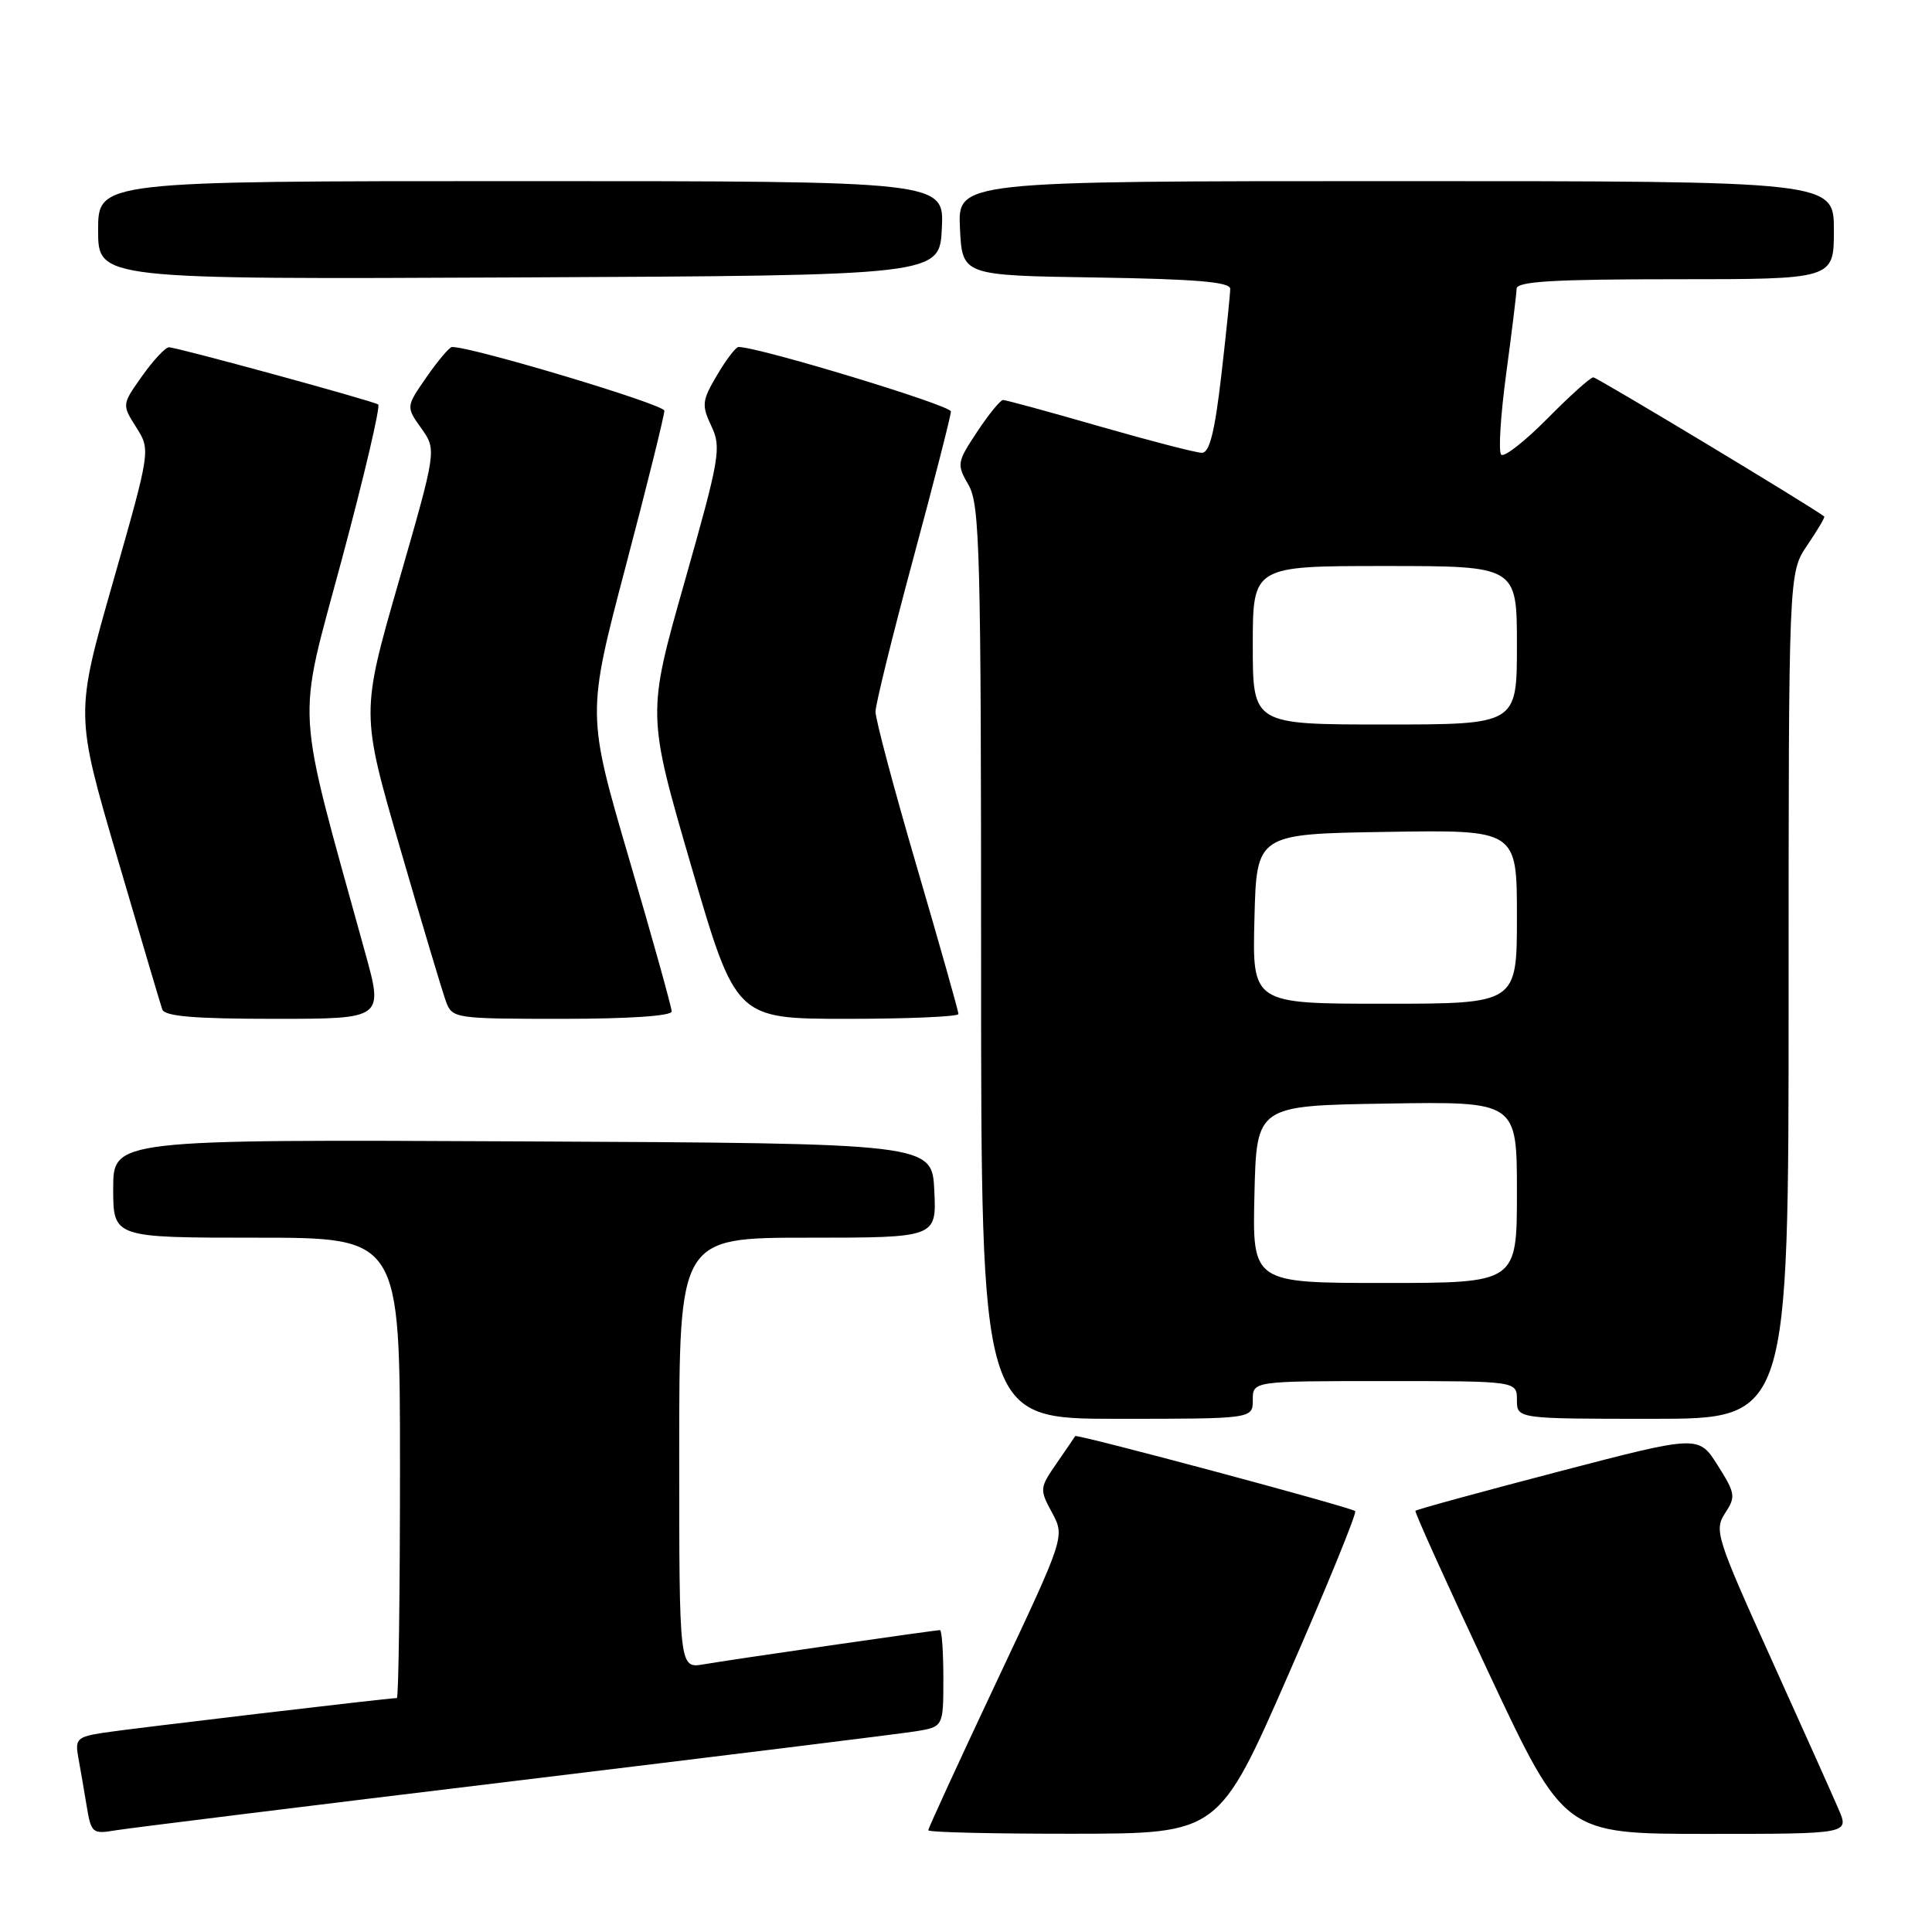 <?xml version="1.0" encoding="UTF-8" standalone="no"?>
<!DOCTYPE svg PUBLIC "-//W3C//DTD SVG 1.1//EN" "http://www.w3.org/Graphics/SVG/1.1/DTD/svg11.dtd" >
<svg xmlns="http://www.w3.org/2000/svg" xmlns:xlink="http://www.w3.org/1999/xlink" version="1.1" viewBox="0 0 256 256">
 <g >
 <path fill="currentColor"
d=" M 68.00 236.01 C 95.23 232.71 119.19 229.75 121.25 229.42 C 125.00 228.82 125.00 228.82 125.00 222.41 C 125.00 218.89 124.80 216.00 124.55 216.00 C 123.85 216.00 96.84 219.91 93.25 220.53 C 90.00 221.09 90.00 221.09 90.00 192.55 C 90.00 164.00 90.00 164.00 107.05 164.00 C 124.10 164.00 124.10 164.00 123.80 157.75 C 123.50 151.50 123.50 151.50 69.25 151.24 C 15.00 150.98 15.00 150.98 15.00 157.49 C 15.00 164.00 15.00 164.00 34.00 164.00 C 53.00 164.00 53.00 164.00 53.00 194.50 C 53.00 211.28 52.81 225.00 52.59 225.00 C 51.50 225.00 17.03 229.08 13.69 229.60 C 10.22 230.14 9.93 230.43 10.37 232.85 C 10.64 234.31 11.14 237.20 11.48 239.29 C 12.08 242.90 12.25 243.05 15.30 242.53 C 17.06 242.24 40.77 239.30 68.00 236.01 Z  M 170.75 221.82 C 175.84 210.19 179.81 200.47 179.57 200.23 C 179.06 199.73 142.65 189.97 142.47 190.29 C 142.41 190.40 141.30 192.02 140.02 193.88 C 137.75 197.16 137.73 197.35 139.40 200.43 C 141.11 203.62 141.11 203.62 132.05 222.83 C 127.07 233.40 123.00 242.26 123.00 242.52 C 123.00 242.79 131.66 242.99 142.25 242.98 C 161.50 242.96 161.50 242.96 170.75 221.82 Z  M 243.63 239.75 C 242.86 237.96 238.82 228.93 234.64 219.69 C 227.42 203.71 227.12 202.75 228.58 200.51 C 230.02 198.32 229.95 197.88 227.60 194.16 C 225.07 190.15 225.07 190.15 206.43 195.02 C 196.17 197.70 187.68 200.02 187.55 200.19 C 187.42 200.36 191.81 210.06 197.30 221.75 C 207.28 243.00 207.28 243.00 226.16 243.00 C 245.03 243.00 245.03 243.00 243.63 239.75 Z  M 166.00 185.50 C 166.00 183.00 166.00 183.00 183.50 183.00 C 201.00 183.00 201.00 183.00 201.00 185.50 C 201.00 188.00 201.00 188.00 219.00 188.00 C 237.00 188.00 237.00 188.00 237.00 131.95 C 237.00 75.89 237.00 75.89 239.47 72.25 C 240.83 70.25 241.85 68.53 241.72 68.44 C 240.19 67.21 211.61 50.00 211.12 50.00 C 210.74 50.00 207.99 52.47 205.01 55.49 C 202.02 58.51 199.28 60.65 198.91 60.24 C 198.53 59.83 198.84 55.00 199.58 49.50 C 200.32 44.00 200.94 38.94 200.96 38.25 C 200.99 37.29 205.89 37.00 222.00 37.00 C 243.00 37.00 243.00 37.00 243.00 30.50 C 243.00 24.00 243.00 24.00 184.95 24.00 C 126.90 24.00 126.90 24.00 127.20 30.25 C 127.50 36.50 127.50 36.50 145.25 36.77 C 158.45 36.98 163.00 37.36 163.01 38.27 C 163.01 38.95 162.48 44.11 161.83 49.75 C 160.96 57.23 160.27 60.00 159.26 60.00 C 158.50 60.00 152.41 58.42 145.72 56.50 C 139.03 54.57 133.27 53.00 132.91 53.00 C 132.56 53.00 131.01 54.89 129.48 57.21 C 126.79 61.27 126.75 61.51 128.35 64.29 C 129.83 66.87 130.00 73.26 130.00 127.58 C 130.00 188.00 130.00 188.00 148.00 188.00 C 166.00 188.00 166.00 188.00 166.00 185.50 Z  M 48.39 126.25 C 39.01 92.28 39.27 96.58 45.28 74.18 C 48.27 63.05 50.44 53.78 50.11 53.59 C 49.14 53.04 23.36 46.00 22.39 46.02 C 21.90 46.03 20.30 47.75 18.83 49.83 C 16.15 53.61 16.15 53.61 18.05 56.62 C 19.96 59.63 19.96 59.63 14.97 77.13 C 9.97 94.63 9.97 94.63 15.52 113.57 C 18.57 123.98 21.26 133.06 21.50 133.75 C 21.82 134.67 25.72 135.00 36.37 135.00 C 50.81 135.00 50.81 135.00 48.39 126.25 Z  M 89.00 134.02 C 89.00 133.48 86.47 124.40 83.37 113.84 C 77.75 94.64 77.75 94.64 82.90 75.07 C 85.74 64.31 88.04 55.01 88.03 54.42 C 88.01 53.58 62.46 45.92 59.89 45.98 C 59.55 45.99 58.04 47.78 56.53 49.95 C 53.79 53.90 53.79 53.90 55.83 56.76 C 57.86 59.62 57.86 59.62 52.84 77.05 C 47.82 94.49 47.82 94.49 53.05 112.50 C 55.92 122.40 58.65 131.51 59.11 132.75 C 59.93 134.94 60.33 135.00 74.48 135.00 C 83.32 135.00 89.00 134.62 89.00 134.02 Z  M 127.00 134.36 C 127.00 134.01 124.53 125.26 121.50 114.91 C 118.47 104.57 116.00 95.29 116.01 94.30 C 116.02 93.31 118.27 84.18 121.01 74.02 C 123.75 63.86 126.00 55.08 126.00 54.52 C 126.00 53.70 100.34 45.92 97.85 45.98 C 97.49 45.99 96.21 47.67 95.01 49.71 C 93.01 53.10 92.95 53.67 94.26 56.46 C 95.61 59.30 95.38 60.64 90.72 77.07 C 85.73 94.64 85.73 94.64 91.61 114.82 C 97.50 135.00 97.50 135.00 112.25 135.00 C 120.36 135.00 127.00 134.71 127.00 134.36 Z  M 124.80 30.25 C 125.10 24.00 125.10 24.00 69.05 24.00 C 13.00 24.00 13.00 24.00 13.00 30.51 C 13.00 37.02 13.00 37.02 68.75 36.76 C 124.50 36.50 124.50 36.50 124.80 30.25 Z  M 166.22 158.25 C 166.50 146.50 166.50 146.50 183.75 146.23 C 201.00 145.95 201.00 145.95 201.00 157.98 C 201.00 170.00 201.00 170.00 183.47 170.00 C 165.94 170.00 165.94 170.00 166.22 158.25 Z  M 166.22 121.75 C 166.50 110.50 166.50 110.50 183.75 110.23 C 201.00 109.95 201.00 109.95 201.00 121.48 C 201.00 133.00 201.00 133.00 183.47 133.00 C 165.93 133.00 165.93 133.00 166.22 121.75 Z  M 166.00 85.50 C 166.00 75.00 166.00 75.00 183.50 75.00 C 201.00 75.00 201.00 75.00 201.00 85.50 C 201.00 96.00 201.00 96.00 183.50 96.00 C 166.00 96.00 166.00 96.00 166.00 85.50 Z "/>
</g>
</svg>